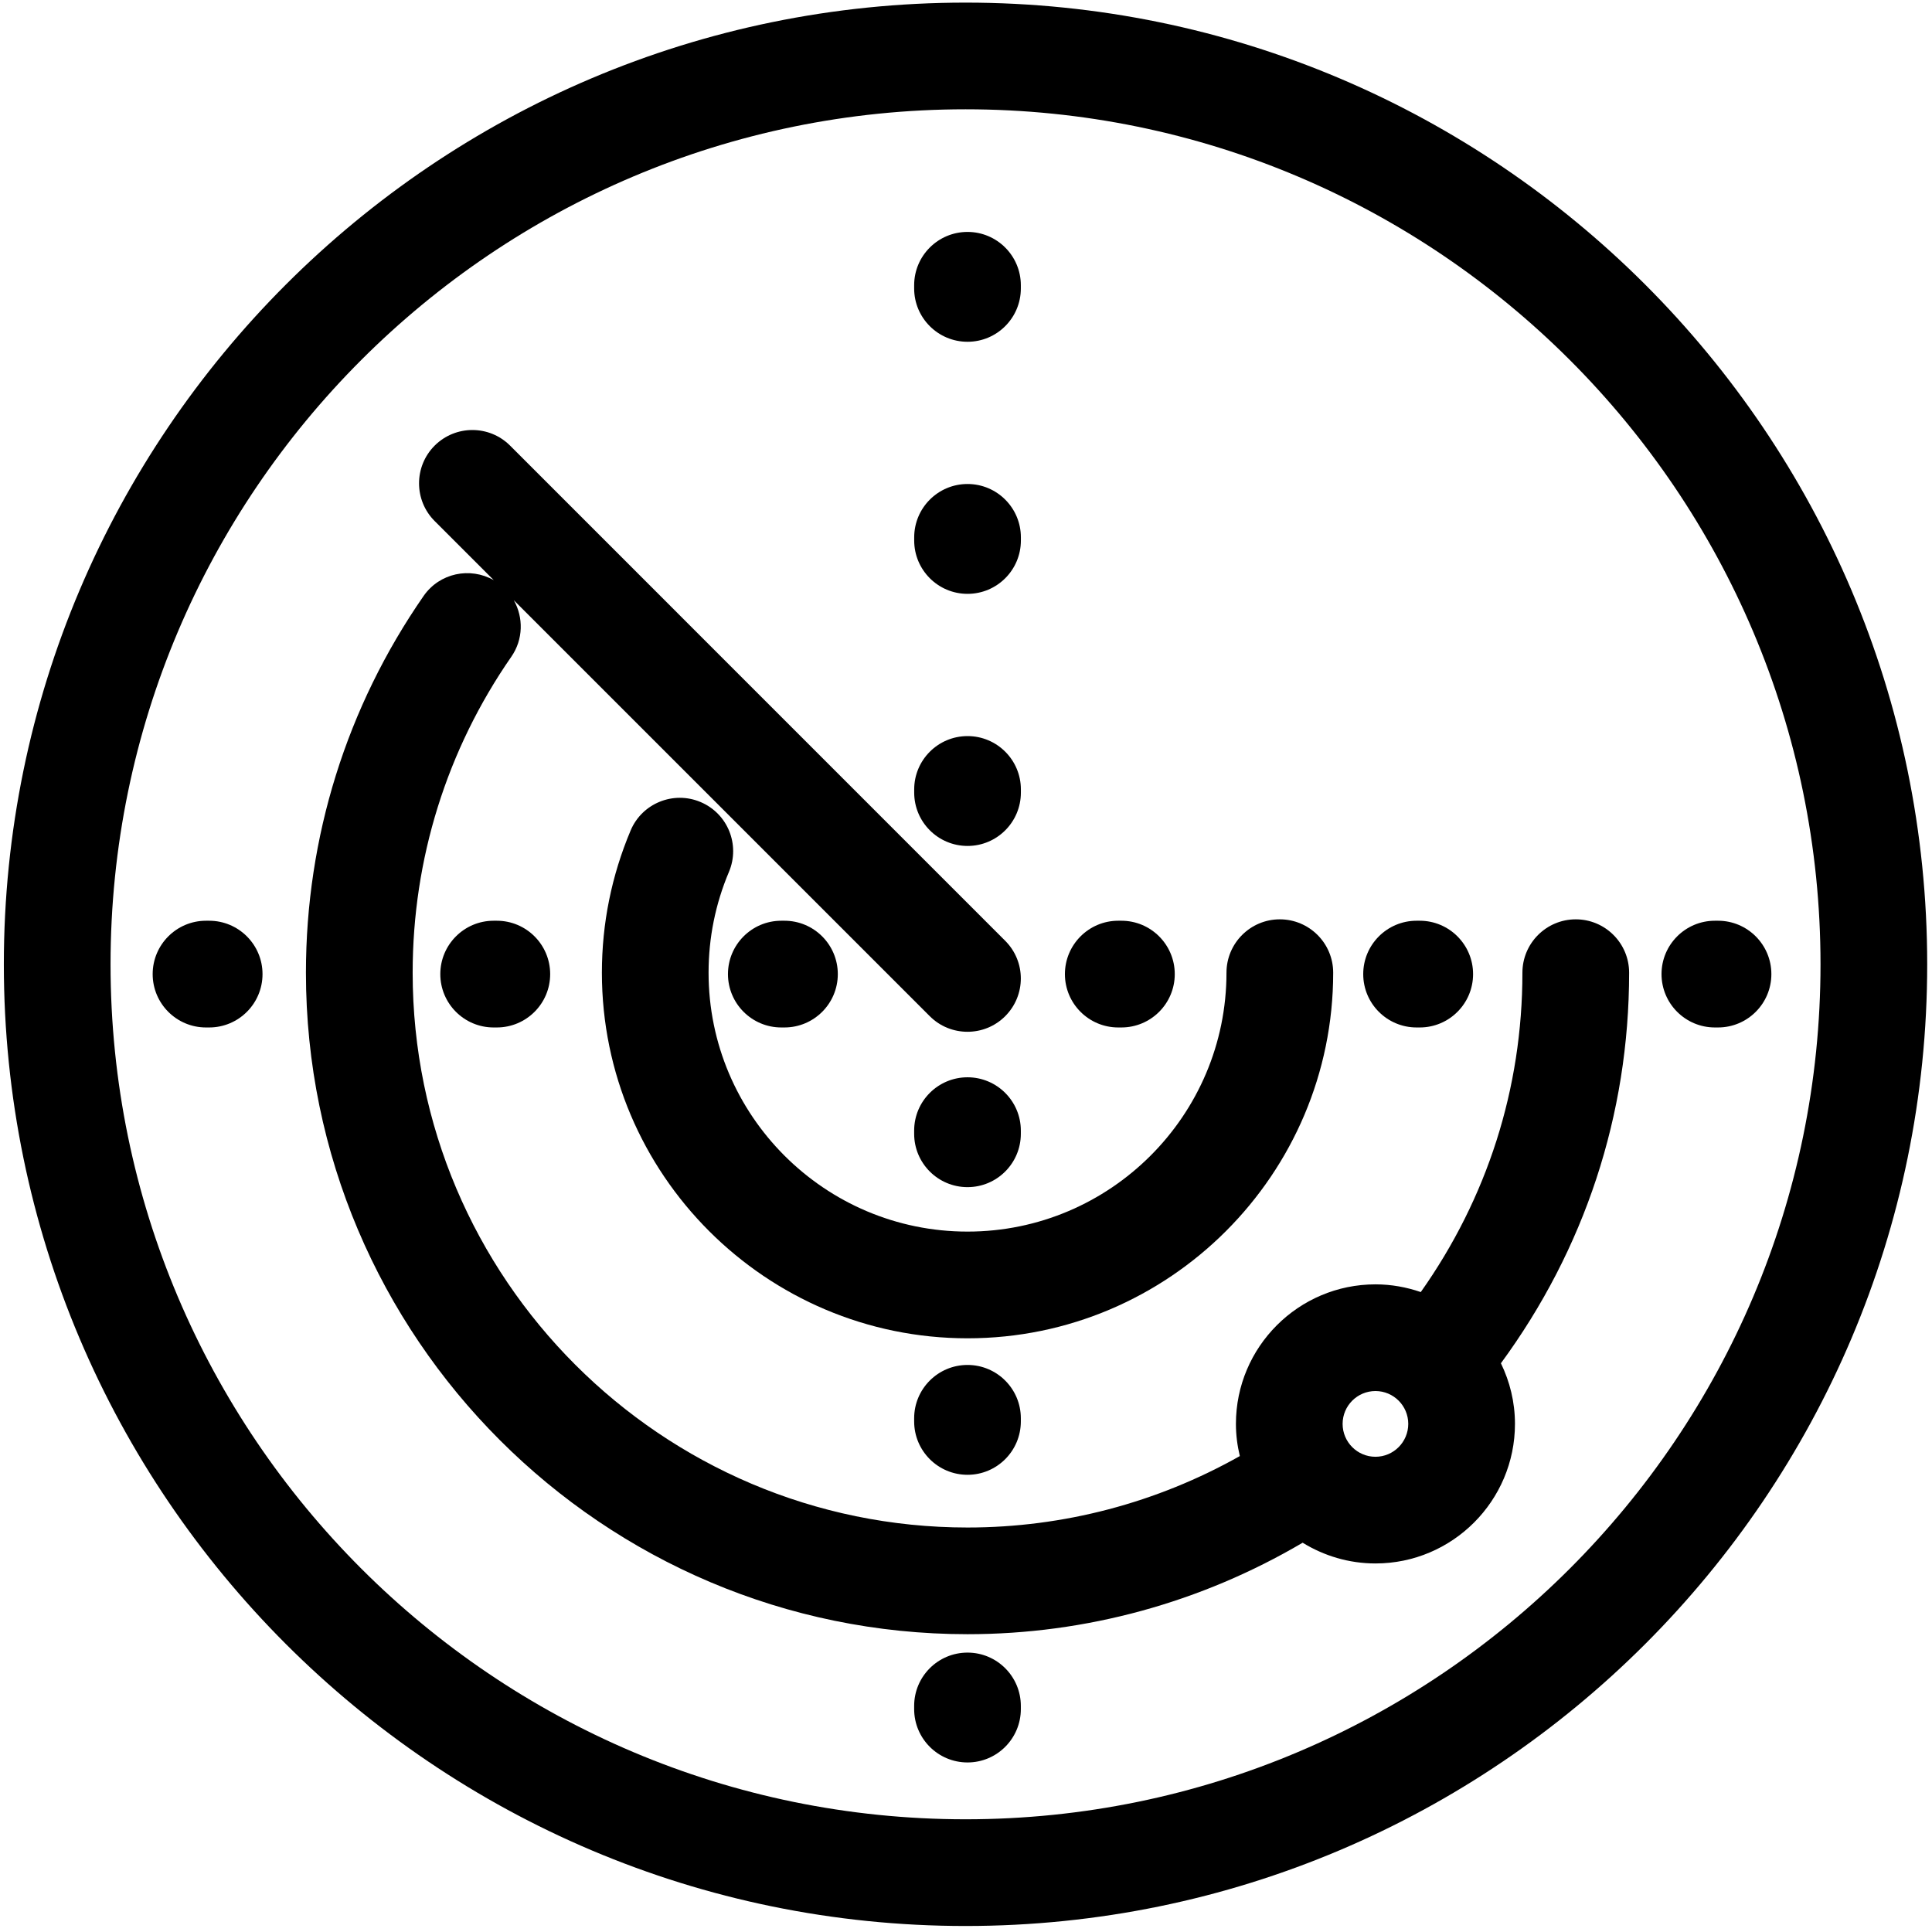 <?xml version="1.0" ?><!DOCTYPE svg  PUBLIC '-//W3C//DTD SVG 1.1//EN'  'http://www.w3.org/Graphics/SVG/1.1/DTD/svg11.dtd'><svg enable-background="new 0 0 91 91" height="91px" id="Layer_1" version="1.1" viewBox="0 0 91 91" width="91px" xml:space="preserve" xmlns="http://www.w3.org/2000/svg" xmlns:xlink="http://www.w3.org/1999/xlink"><g><g><g><g><path d="M45.572,58.01c-6.727,0-12.197-5.471-12.197-12.194c0-1.641,0.322-3.24,0.959-4.748      c0.541-1.279-0.059-2.752-1.336-3.291c-1.277-0.541-2.754,0.059-3.293,1.336c-0.898,2.131-1.355,4.384-1.355,6.703      c0,9.495,7.727,17.22,17.223,17.22c9.496,0,17.222-7.725,17.222-17.22c0-1.387-1.125-2.514-2.514-2.514      c-1.387,0-2.512,1.127-2.512,2.514C57.769,52.539,52.296,58.01,45.572,58.01z"/><path d="M45.572,22.797c-1.387,0-2.512,1.125-2.512,2.514v0.148c0,1.387,1.125,2.512,2.512,2.512      c1.388,0,2.513-1.125,2.513-2.512v-0.148C48.085,23.922,46.96,22.797,45.572,22.797z"/><path d="M45.574,34.671c-1.389,0-2.514,1.125-2.514,2.512v0.148c0,1.389,1.125,2.514,2.514,2.514      c1.386,0,2.511-1.125,2.511-2.514v-0.148C48.085,35.796,46.96,34.671,45.574,34.671z"/><path d="M45.572,16.098c1.386,0,2.511-1.125,2.511-2.512v-0.15c0-1.387-1.125-2.512-2.511-2.512      c-1.389,0-2.514,1.125-2.514,2.512v0.15C43.058,14.973,44.183,16.098,45.572,16.098z"/><path d="M48.083,53.402v-0.148c0-1.387-1.125-2.512-2.511-2.512c-1.389,0-2.514,1.125-2.514,2.512v0.148      c0,1.389,1.125,2.514,2.514,2.514C46.958,55.916,48.083,54.791,48.083,53.402z"/><path d="M43.058,66.803v0.148c0,1.389,1.125,2.514,2.514,2.514c1.386,0,2.511-1.125,2.511-2.514v-0.148      c0-1.387-1.125-2.512-2.511-2.512C44.183,64.291,43.058,65.416,43.058,66.803z"/><path d="M45.572,77.84c-1.389,0-2.514,1.125-2.514,2.512V80.5c0,1.389,1.125,2.514,2.514,2.514c1.386,0,2.511-1.125,2.511-2.514      v-0.148C48.083,78.965,46.958,77.84,45.572,77.84z"/><path d="M23.251,43.368c-1.387,0-2.512,1.127-2.512,2.514c0,1.388,1.125,2.513,2.512,2.513H23.4      c1.389,0,2.514-1.125,2.514-2.513c0-1.387-1.125-2.514-2.514-2.514H23.251z"/><path d="M36.8,48.395h0.148c1.389,0,2.514-1.125,2.514-2.513c0-1.387-1.125-2.514-2.514-2.514H36.8      c-1.387,0-2.512,1.127-2.512,2.514C34.289,47.27,35.414,48.395,36.8,48.395z"/><path d="M9.851,43.368H9.703c-1.387,0-2.512,1.127-2.512,2.514c0,1.388,1.125,2.513,2.512,2.513h0.148      c1.389,0,2.514-1.125,2.514-2.513C12.365,44.495,11.24,43.368,9.851,43.368z"/><path d="M80.774,48.395h0.148c1.387,0,2.512-1.125,2.512-2.513c0-1.387-1.125-2.514-2.512-2.514h-0.148      c-1.389,0-2.514,1.127-2.514,2.514C78.261,47.27,79.386,48.395,80.774,48.395z"/><path d="M66.724,48.395h0.148c1.387,0,2.512-1.125,2.512-2.513c0-1.387-1.125-2.514-2.512-2.514h-0.148      c-1.389,0-2.514,1.127-2.514,2.514C64.21,47.27,65.335,48.395,66.724,48.395z"/><path d="M52.671,48.395h0.148c1.389,0,2.514-1.125,2.514-2.513c0-1.387-1.125-2.514-2.514-2.514h-0.148      c-1.387,0-2.512,1.127-2.512,2.514C50.159,47.27,51.284,48.395,52.671,48.395z"/><path d="M45.48,90.717c24.976,0,45.294-20.32,45.294-45.296c0-24.978-20.318-45.298-45.294-45.298      c-24.979,0-45.299,20.32-45.299,45.298C0.181,70.396,20.501,90.717,45.48,90.717z M45.48,5.148      c22.205,0,40.269,18.066,40.269,40.272S67.685,85.691,45.48,85.691c-22.207,0-40.273-18.064-40.273-40.271      S23.273,5.148,45.48,5.148z"/><path d="M45.572,76.973c5.585,0,11.009-1.498,15.785-4.309c1,0.615,2.172,0.977,3.43,0.977c3.623,0,6.57-2.949,6.57-6.574      c0-1.025-0.242-1.992-0.662-2.855c3.939-5.367,6.039-11.697,6.039-18.396c0-1.387-1.125-2.514-2.512-2.514      c-1.389,0-2.514,1.127-2.514,2.514c0,5.46-1.664,10.626-4.787,15.042c-0.67-0.23-1.387-0.363-2.135-0.363      c-3.625,0-6.572,2.949-6.572,6.572c0,0.521,0.066,1.027,0.184,1.516c-3.902,2.199-8.303,3.365-12.826,3.365      c-14.41,0-26.135-11.723-26.135-26.132c0-5.355,1.607-10.501,4.648-14.884c0.566-0.816,0.574-1.848,0.117-2.66l19.592,19.592      c0.49,0.49,1.133,0.734,1.777,0.734c0.643,0,1.285-0.244,1.775-0.734c0.982-0.982,0.982-2.571,0-3.552l-23.32-23.323      c-0.979-0.979-2.57-0.98-3.553,0c-0.98,0.982-0.98,2.572,0,3.553l2.785,2.785c-1.119-0.635-2.553-0.338-3.303,0.74      c-3.627,5.229-5.545,11.365-5.545,17.749C14.412,62.994,28.39,76.973,45.572,76.973z M64.786,65.52      c0.852,0,1.545,0.693,1.545,1.547s-0.693,1.549-1.545,1.549c-0.854,0-1.547-0.695-1.547-1.549S63.933,65.52,64.786,65.52z"/></g></g></g></g></svg>
